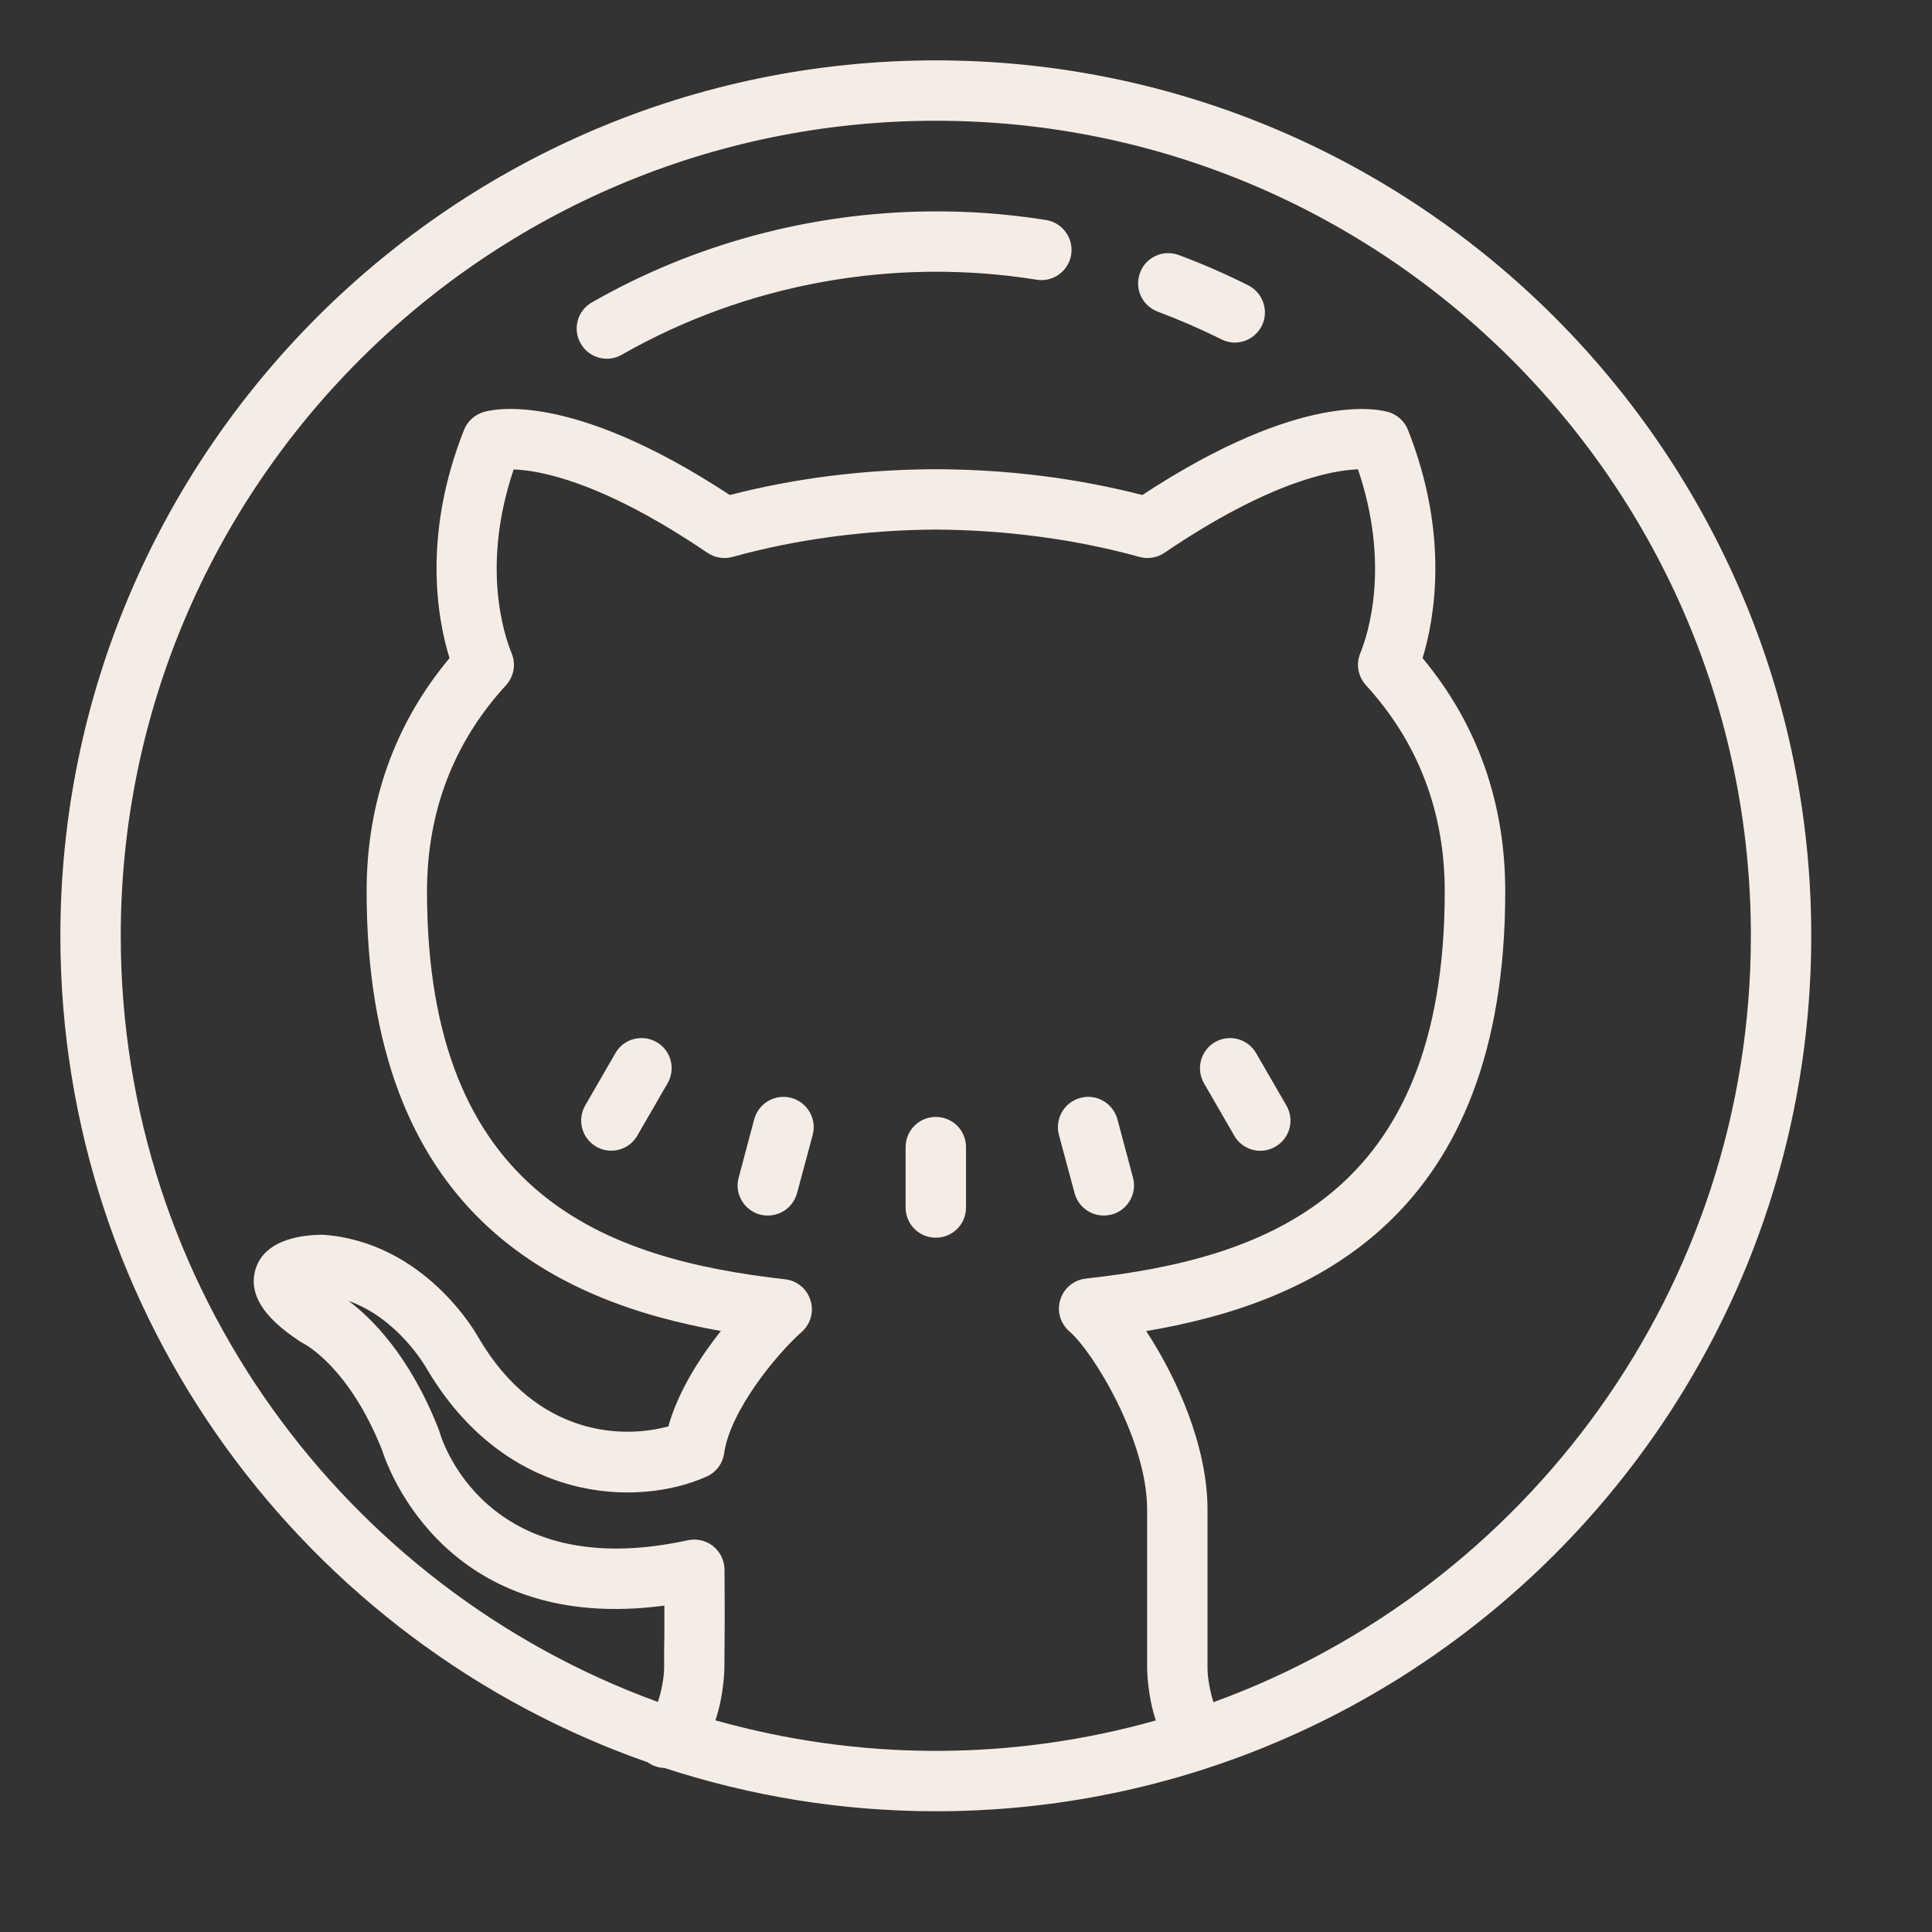 <?xml version="1.0" encoding="UTF-8"?>
<svg xmlns="http://www.w3.org/2000/svg" xmlns:xlink="http://www.w3.org/1999/xlink" viewBox="0 0 64 64" width="64px" height="64px">
<rect x="0" y="0" width="64" height="64" fill="#333333" stroke="none"/>
<g id="surface90909633">
<path style=" stroke:none;fill-rule:nonzero;fill:#f5ede5;fill-opacity:1;" d="M 31 2 C 15.012 2 2 15.012 2 31 C 2 43.648 10.145 54.426 21.457 58.379 C 21.617 58.492 21.809 58.562 22.012 58.566 C 24.84 59.492 27.863 60 31 60 C 46.988 60 60 46.988 60 31 C 60 15.012 46.988 2 31 2 Z M 31 4 C 45.887 4 58 16.113 58 31 C 58 42.66 50.57 52.613 40.199 56.387 C 40.09 56.062 40 55.582 40 55.254 L 40 50 C 40 47.906 38.977 45.625 37.969 44.094 C 43.52 43.156 49.863 40.277 49.863 29.531 C 49.863 26.586 48.941 23.988 47.125 21.801 C 47.523 20.488 48.016 17.719 46.641 14.242 C 46.531 13.965 46.301 13.75 46.016 13.656 C 45.734 13.57 43.168 12.902 37.84 16.398 C 35.672 15.84 33.379 15.551 31 15.543 C 28.633 15.551 26.336 15.84 24.176 16.398 C 18.848 12.898 16.273 13.566 15.996 13.656 C 15.711 13.75 15.48 13.965 15.371 14.242 C 13.992 17.723 14.484 20.488 14.891 21.801 C 13.066 23.988 12.145 26.586 12.145 29.531 C 12.145 40.18 18.375 43.113 23.879 44.09 C 23.188 44.965 22.461 46.098 22.141 47.25 C 20.719 47.645 17.805 47.656 15.848 44.305 C 15.777 44.176 14.066 41.137 10.691 40.902 C 10.156 40.906 8.797 40.992 8.469 42.031 C 8.105 43.184 9.379 44.059 9.926 44.43 C 9.961 44.453 10.016 44.484 10.051 44.504 C 10.113 44.535 11.57 45.301 12.656 48.035 C 12.883 48.75 14.871 54.137 22.008 53.188 C 22.012 53.977 22.008 54.375 22 54.691 L 22 55.25 C 22 55.574 21.902 56.062 21.793 56.379 C 11.422 52.605 4 42.652 4 31 C 4 16.113 16.113 4 31 4 Z M 30.758 7.004 C 26.859 7.047 23.004 8.074 19.609 10.016 C 19.129 10.285 18.961 10.898 19.234 11.375 C 19.418 11.699 19.754 11.883 20.105 11.883 C 20.273 11.883 20.441 11.84 20.598 11.75 C 24.734 9.391 29.617 8.508 34.34 9.266 C 34.883 9.355 35.395 8.984 35.484 8.438 C 35.57 7.891 35.199 7.379 34.656 7.289 C 33.363 7.082 32.059 6.988 30.758 7.004 Z M 38.656 8.387 C 38.27 8.402 37.906 8.648 37.766 9.035 C 37.57 9.555 37.832 10.129 38.352 10.324 C 39.062 10.59 39.766 10.895 40.453 11.238 C 40.598 11.312 40.75 11.348 40.902 11.348 C 41.266 11.348 41.617 11.148 41.797 10.797 C 42.043 10.309 41.844 9.703 41.352 9.453 C 40.605 9.078 39.828 8.738 39.051 8.449 C 38.922 8.402 38.789 8.383 38.656 8.387 Z M 44.984 15.547 C 46.059 18.707 45.324 20.996 45.059 21.645 C 44.914 22.004 44.988 22.414 45.25 22.699 C 46.98 24.594 47.859 26.891 47.859 29.531 C 47.859 39.668 41.852 41.703 35.969 42.355 C 35.574 42.398 35.242 42.672 35.125 43.051 C 35.004 43.43 35.125 43.844 35.426 44.105 C 36.215 44.781 38 47.715 38 50 L 38 55.254 C 38 55.273 38.004 56.145 38.289 56.992 C 35.969 57.645 33.527 58 31 58 C 28.469 58 26.023 57.641 23.699 56.988 C 23.988 56.137 23.996 55.266 23.996 55.25 L 24 54.715 C 24.004 54.262 24.012 53.648 24 51.996 C 23.996 51.691 23.859 51.41 23.625 51.219 C 23.391 51.031 23.082 50.961 22.785 51.023 C 16.07 52.488 14.617 47.641 14.562 47.438 C 14.551 47.402 14.539 47.371 14.527 47.336 C 13.566 44.898 12.301 43.656 11.547 43.094 C 13.176 43.668 14.086 45.258 14.109 45.293 C 16.754 49.82 21.121 49.938 23.406 48.914 C 23.723 48.773 23.941 48.48 23.988 48.141 C 24.191 46.711 25.762 44.82 26.555 44.125 C 26.852 43.863 26.969 43.449 26.848 43.074 C 26.73 42.695 26.402 42.422 26.012 42.379 C 20.145 41.711 14.145 39.66 14.145 29.531 C 14.145 26.895 15.023 24.594 16.762 22.699 C 17.023 22.414 17.098 22.004 16.949 21.645 C 16.684 20.996 15.945 18.715 17.016 15.551 C 17.867 15.578 19.941 15.941 23.434 18.312 C 23.676 18.477 23.984 18.527 24.266 18.449 C 26.355 17.867 28.688 17.555 31 17.543 C 33.32 17.555 35.652 17.867 37.746 18.449 C 38.027 18.527 38.332 18.477 38.574 18.312 C 42.086 15.93 44.16 15.574 44.984 15.547 Z M 21.375 34.395 C 20.984 34.348 20.59 34.527 20.387 34.887 L 19.387 36.617 C 19.109 37.098 19.273 37.707 19.75 37.984 C 19.906 38.074 20.078 38.117 20.25 38.117 C 20.594 38.117 20.93 37.938 21.113 37.617 L 22.113 35.887 C 22.391 35.41 22.23 34.797 21.75 34.52 C 21.629 34.453 21.504 34.41 21.375 34.395 Z M 40.625 34.395 C 40.496 34.41 40.367 34.453 40.25 34.52 C 39.77 34.797 39.609 35.41 39.887 35.891 L 40.887 37.621 C 41.07 37.941 41.406 38.121 41.75 38.121 C 41.922 38.121 42.094 38.074 42.25 37.984 C 42.73 37.707 42.891 37.098 42.613 36.621 L 41.613 34.891 C 41.406 34.531 41.012 34.348 40.625 34.395 Z M 36.188 36.344 C 36.059 36.324 35.922 36.332 35.785 36.371 C 35.254 36.512 34.938 37.059 35.078 37.594 L 35.598 39.527 C 35.719 39.973 36.121 40.266 36.562 40.266 C 36.652 40.266 36.738 40.254 36.824 40.234 C 37.355 40.09 37.676 39.543 37.531 39.008 L 37.016 37.078 C 36.906 36.676 36.57 36.398 36.188 36.344 Z M 25.816 36.344 C 25.43 36.398 25.094 36.676 24.984 37.078 L 24.469 39.012 C 24.324 39.543 24.645 40.09 25.176 40.234 C 25.262 40.258 25.348 40.266 25.438 40.266 C 25.875 40.266 26.281 39.973 26.402 39.527 L 26.922 37.594 C 27.062 37.062 26.746 36.512 26.215 36.371 C 26.078 36.332 25.945 36.328 25.816 36.344 Z M 31 37 C 30.445 37 30 37.445 30 38 L 30 40 C 30 40.555 30.445 41 31 41 C 31.555 41 32 40.555 32 40 L 32 38 C 32 37.445 31.555 37 31 37 Z M 31 37 "/>
</g>
</svg>
